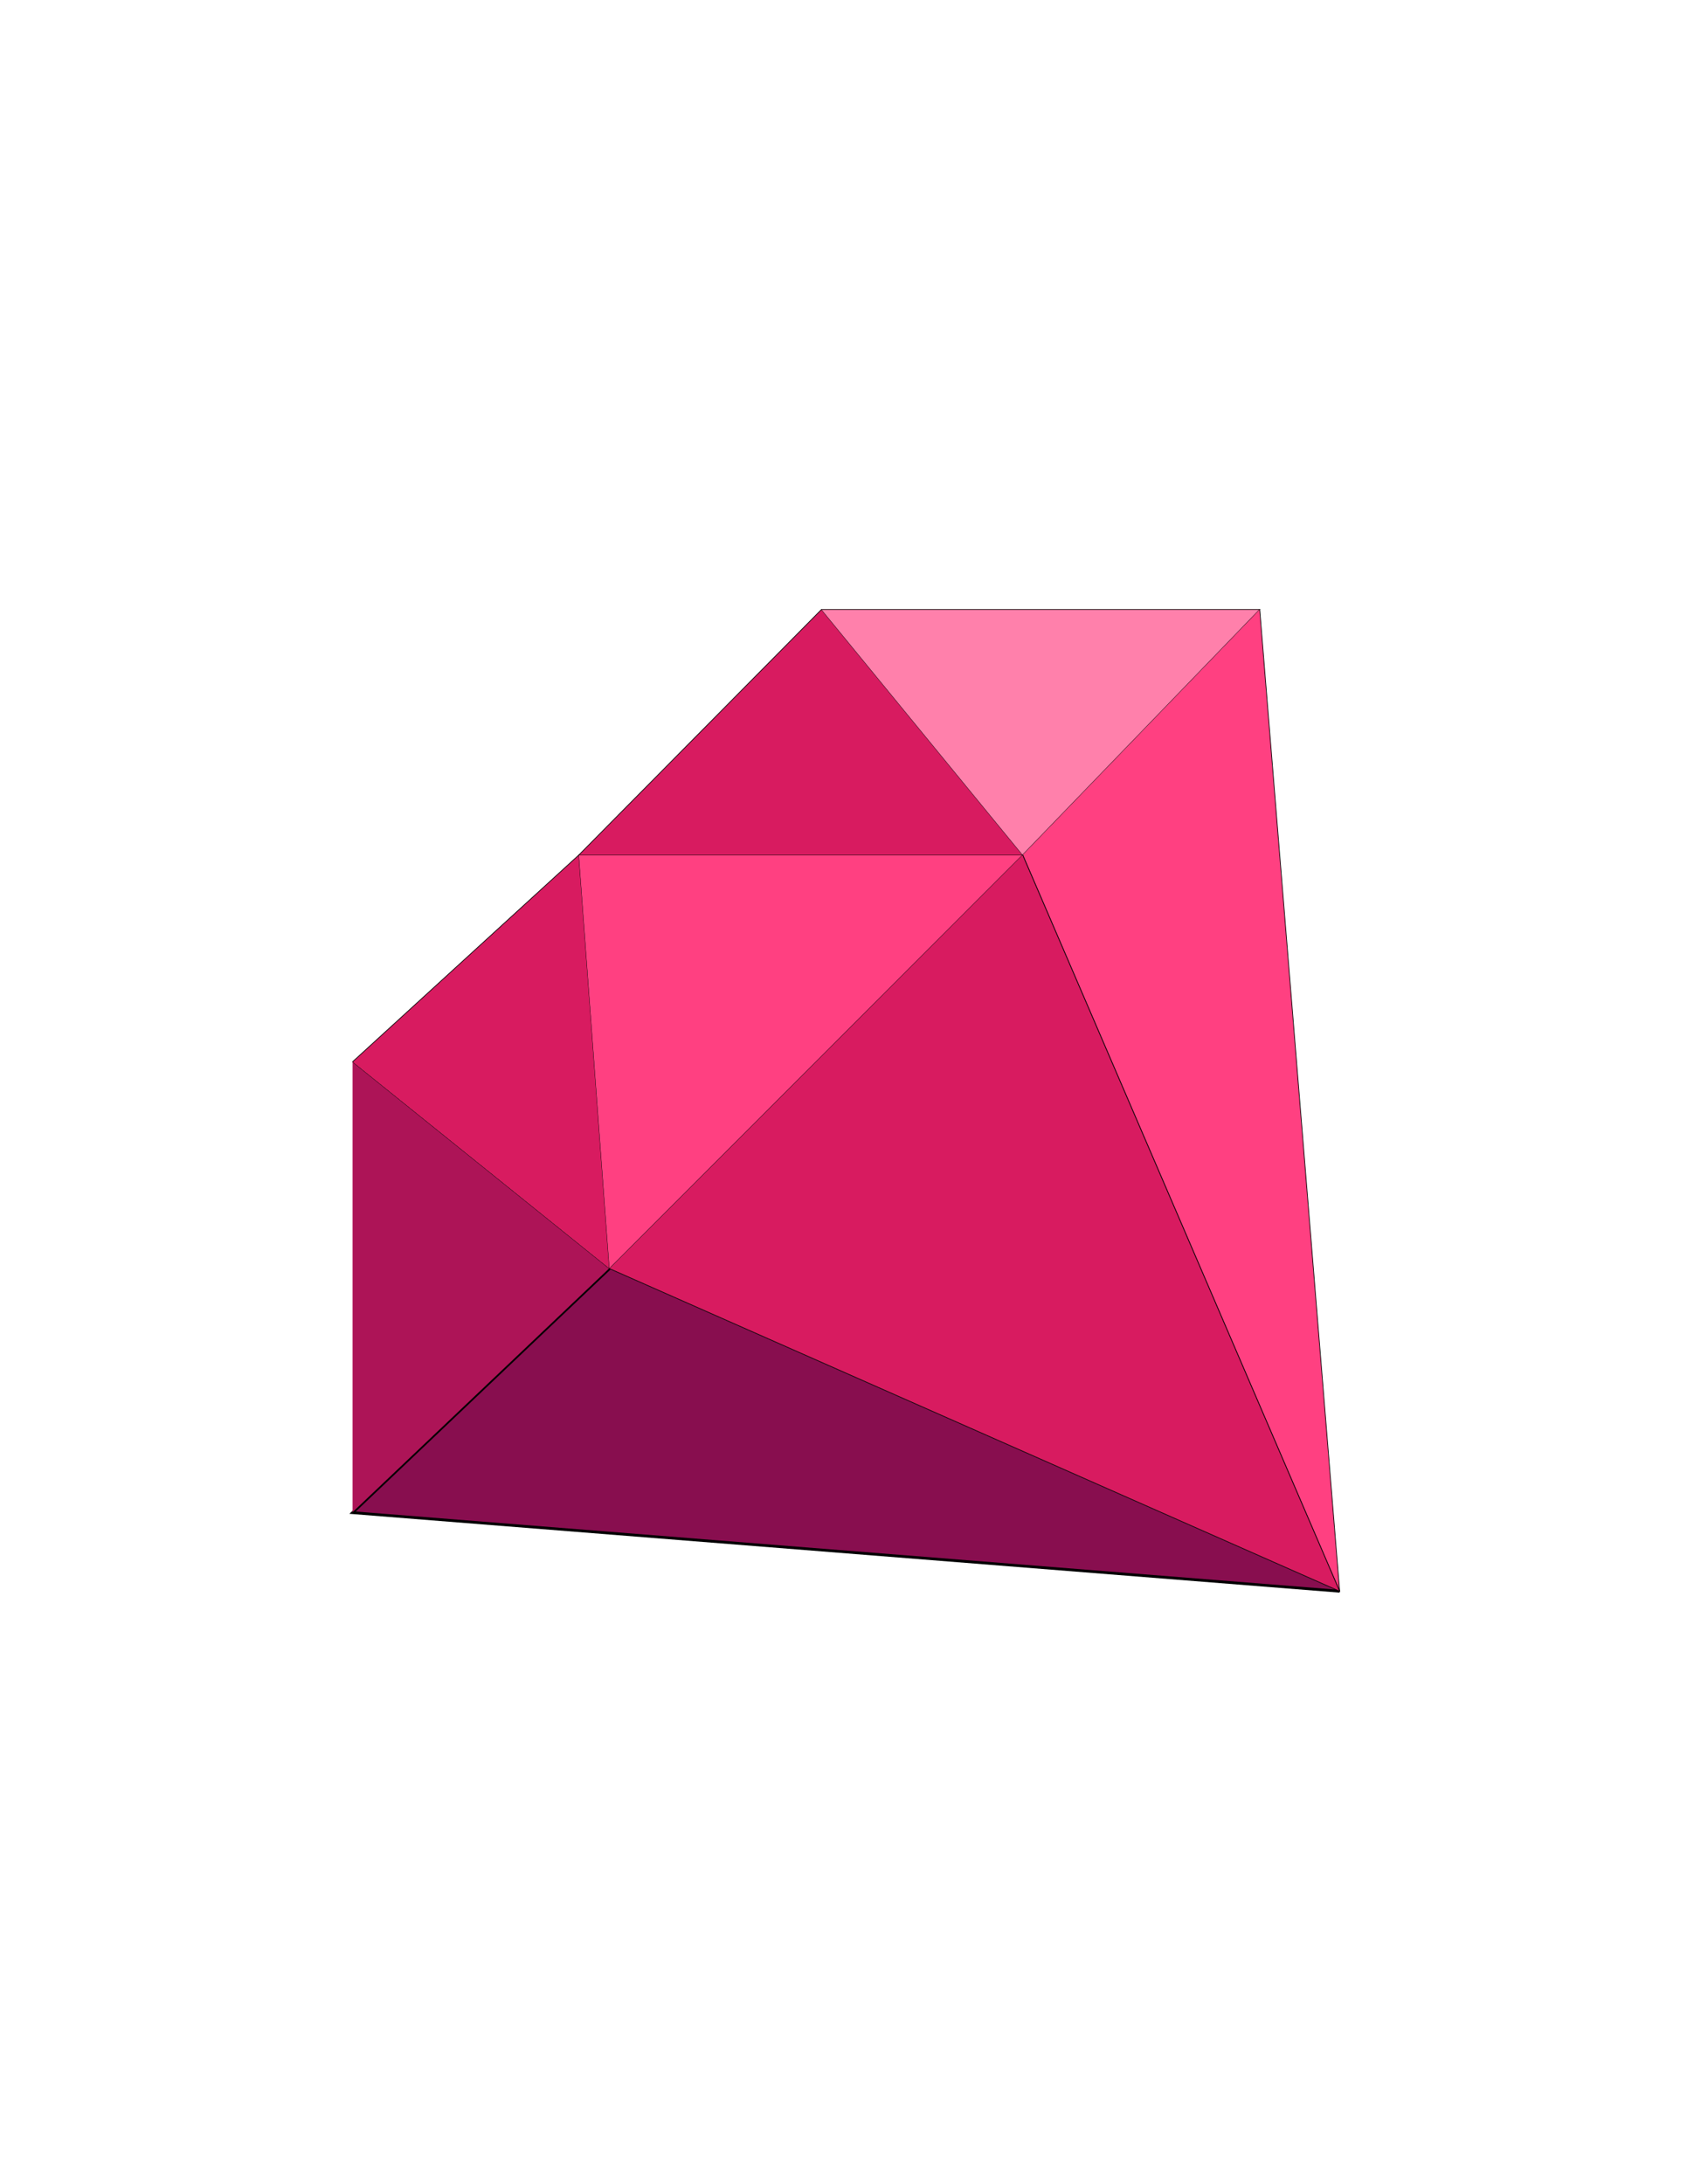 <?xml version="1.0" encoding="utf-8"?>
<!-- Generator: Adobe Illustrator 22.1.0, SVG Export Plug-In . SVG Version: 6.00 Build 0)  -->
<svg version="1.1" id="Слой_1" xmlns="http://www.w3.org/2000/svg"  x="0px" y="0px"
	 viewBox="0 0 612 792" style="enable-background:new 0 0 612 792;" xml:space="preserve">
<style type="text/css">
	.st0{fill:#880E4F;stroke:#000000;enable-background:new    ;}
	.st1{fill:#AD1457;stroke:#000000;stroke-width:0.25;enable-background:new    ;}
	.st2{fill:#D81B60;stroke:#000000;stroke-width:0.25;enable-background:new    ;}
	.st3{fill:#FF4081;stroke:#000000;stroke-width:0.25;enable-background:new    ;}
	.st4{fill:#FF80AB;stroke:#000000;stroke-width:0.25;enable-background:new    ;}
</style>
<title>Монтажная область 1</title>
<polyline class="st0" points="221.1,460 127.9,548.5 486,577 "/>
<polyline class="st1" points="127.9,385 221.1,460 127.9,548.5 "/>
<polyline class="st2" points="127.9,385 210,310 221.1,460 "/>
<polyline class="st3" points="210,310 371,310 221.1,460 "/>
<polyline class="st2" points="210,310 298,221 371,310 "/>
<polyline class="st4" points="298,221 457,221 371,310 "/>
<polyline class="st3" points="457,221 486,577 371,310 "/>
<polyline class="st2" points="221.1,460 486,577 371,310 "/>
</svg>

